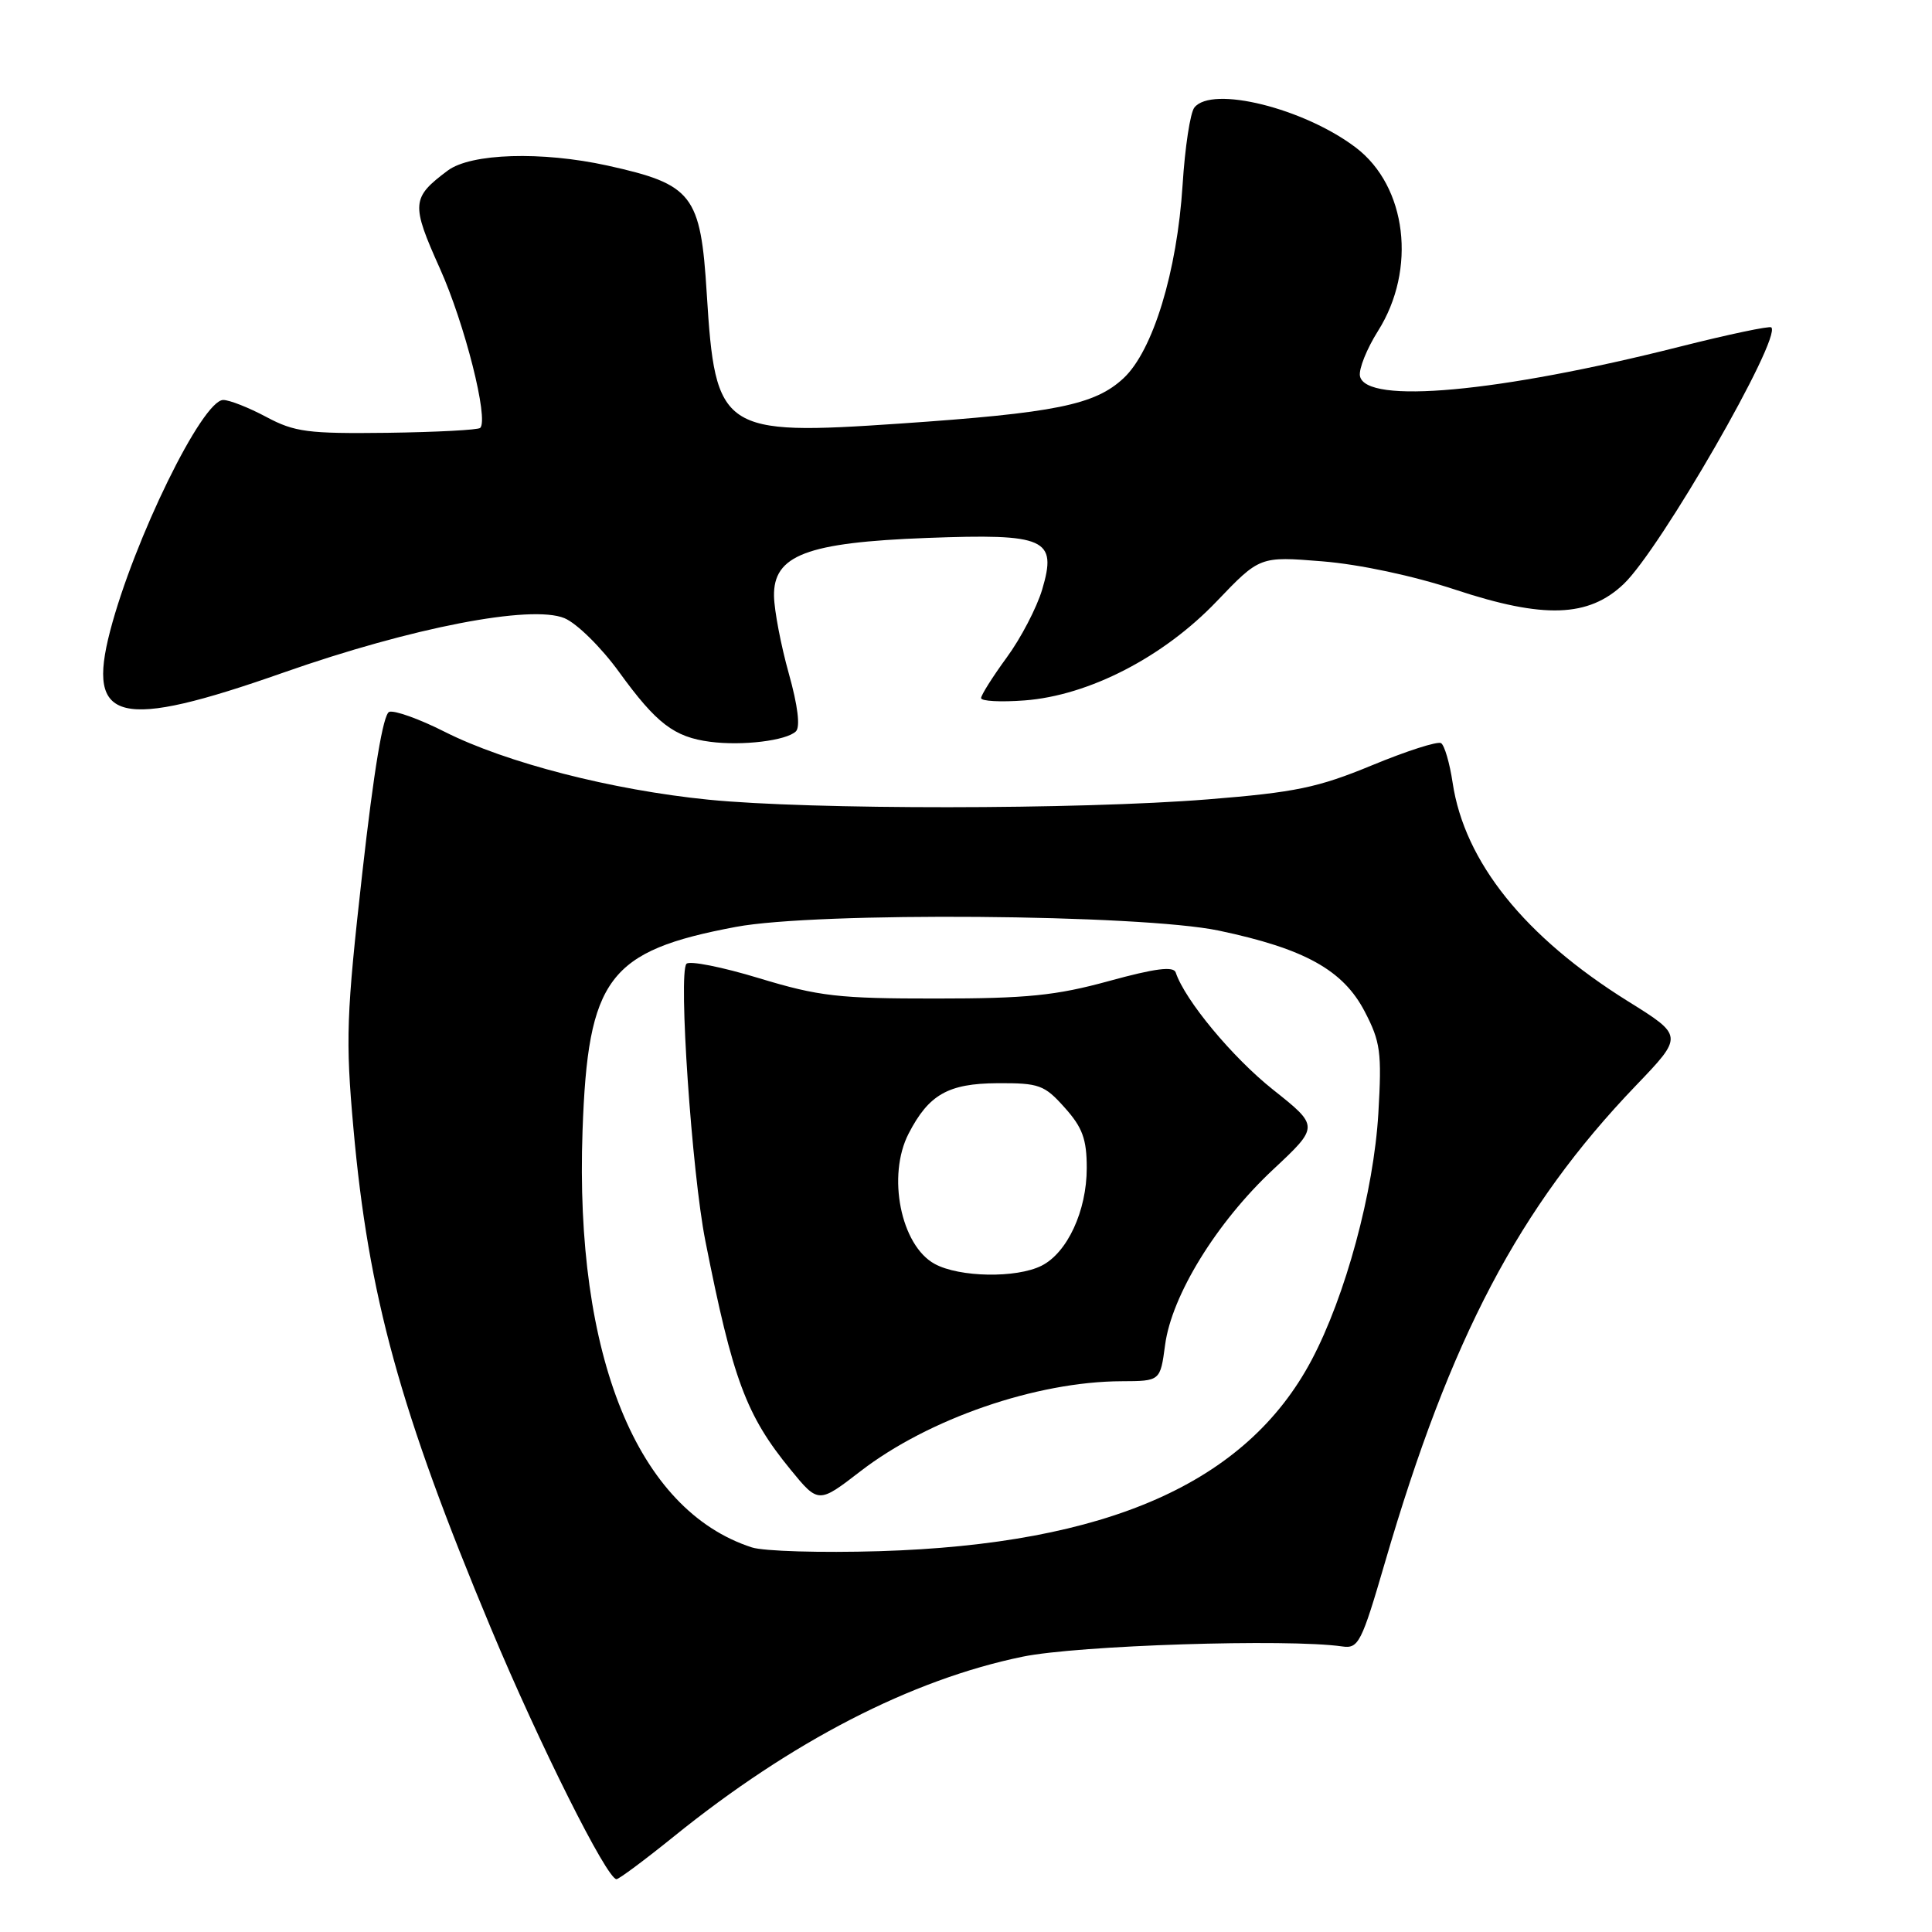 <?xml version="1.0" encoding="UTF-8" standalone="no"?>
<!DOCTYPE svg PUBLIC "-//W3C//DTD SVG 1.1//EN" "http://www.w3.org/Graphics/SVG/1.1/DTD/svg11.dtd" >
<svg xmlns="http://www.w3.org/2000/svg" xmlns:xlink="http://www.w3.org/1999/xlink" version="1.1" viewBox="0 0 256 256">
 <g >
 <path fill="currentColor"
d=" M 89.28 243.35 C 104.88 230.74 120.75 222.56 135.50 219.52 C 142.81 218.01 170.65 217.12 177.84 218.16 C 180.01 218.48 180.40 217.72 183.53 206.98 C 192.20 177.26 201.28 160.00 216.73 143.88 C 223.08 137.26 223.08 137.26 215.71 132.67 C 202.02 124.13 194.05 114.20 192.48 103.71 C 192.09 101.10 191.40 98.75 190.95 98.47 C 190.49 98.19 186.38 99.51 181.81 101.40 C 174.62 104.37 171.66 104.99 160.05 105.92 C 142.96 107.29 107.33 107.31 93.86 105.96 C 81.08 104.68 67.06 101.07 58.93 96.97 C 55.56 95.26 52.24 94.08 51.57 94.33 C 50.77 94.64 49.54 102.05 48.01 115.64 C 45.89 134.53 45.77 137.71 46.83 149.49 C 48.81 171.66 53.00 186.93 65.05 215.75 C 71.48 231.14 80.42 249.00 81.69 249.00 C 82.01 249.00 85.43 246.46 89.28 243.35 Z  M 105.46 96.91 C 106.06 96.33 105.72 93.52 104.52 89.24 C 103.48 85.53 102.60 80.92 102.56 79.00 C 102.46 73.57 106.88 71.88 122.83 71.28 C 138.60 70.69 140.10 71.36 138.09 78.13 C 137.37 80.53 135.26 84.59 133.39 87.13 C 131.53 89.68 130.00 92.10 130.00 92.50 C 130.00 92.91 132.59 93.05 135.75 92.81 C 144.27 92.17 154.16 87.07 161.21 79.69 C 166.93 73.71 166.93 73.71 175.21 74.38 C 180.16 74.78 187.28 76.30 192.85 78.14 C 204.54 82.01 210.49 81.81 215.14 77.39 C 219.99 72.80 236.11 44.78 234.71 43.38 C 234.49 43.16 229.03 44.31 222.57 45.94 C 198.60 52.00 180.92 53.62 180.20 49.82 C 180.03 48.90 181.10 46.22 182.59 43.86 C 187.74 35.70 186.42 24.70 179.66 19.56 C 172.79 14.34 160.58 11.31 158.26 14.25 C 157.71 14.94 157.01 19.55 156.70 24.50 C 155.97 36.00 152.77 46.48 148.88 50.11 C 145.08 53.66 139.82 54.72 119.19 56.13 C 95.61 57.74 94.78 57.17 93.65 38.93 C 92.84 25.77 91.80 24.44 80.50 21.94 C 71.77 20.02 62.40 20.31 59.33 22.60 C 54.51 26.20 54.45 27.02 58.29 35.58 C 61.58 42.90 64.78 55.55 63.63 56.70 C 63.36 56.97 57.82 57.26 51.32 57.35 C 40.80 57.48 39.04 57.25 35.29 55.25 C 32.97 54.01 30.41 53.00 29.58 53.00 C 26.81 53.00 17.76 71.49 14.59 83.62 C 11.43 95.75 15.75 96.79 37.59 89.11 C 54.59 83.14 70.38 80.09 74.79 81.91 C 76.43 82.59 79.68 85.79 82.05 89.07 C 86.98 95.87 89.33 97.67 94.10 98.29 C 98.36 98.85 104.20 98.14 105.46 96.91 Z  M 99.63 205.04 C 84.44 200.13 76.13 179.70 77.19 149.83 C 77.90 129.58 80.60 126.00 97.50 122.82 C 108.20 120.80 151.12 121.14 161.50 123.31 C 172.85 125.70 177.97 128.53 180.83 134.03 C 182.92 138.04 183.11 139.43 182.64 147.50 C 182.03 157.91 178.28 171.76 173.78 180.24 C 165.15 196.50 146.75 204.62 116.50 205.54 C 108.80 205.77 101.21 205.55 99.63 205.04 Z  M 114.00 194.96 C 123.03 187.99 137.32 183.06 148.62 183.02 C 153.74 183.00 153.74 183.00 154.38 178.22 C 155.25 171.65 161.19 162.00 168.65 155.01 C 174.81 149.25 174.81 149.25 168.65 144.36 C 163.30 140.10 157.01 132.53 155.79 128.86 C 155.50 128.00 153.07 128.31 146.95 129.99 C 139.93 131.92 136.05 132.31 124.00 132.31 C 111.11 132.32 108.51 132.02 100.59 129.62 C 95.69 128.13 91.36 127.27 90.96 127.71 C 89.86 128.90 91.67 155.37 93.46 164.41 C 97.10 182.80 98.86 187.53 104.76 194.74 C 108.43 199.23 108.47 199.23 114.00 194.96 Z  M 123.86 167.48 C 119.36 165.04 117.51 155.79 120.40 150.20 C 123.07 145.03 125.64 143.57 132.15 143.53 C 137.69 143.50 138.39 143.75 141.08 146.77 C 143.44 149.40 144.00 150.95 144.00 154.77 C 144.00 160.45 141.42 166.01 138.00 167.72 C 134.66 169.39 127.13 169.26 123.86 167.48 Z "/>
</g>
</svg>